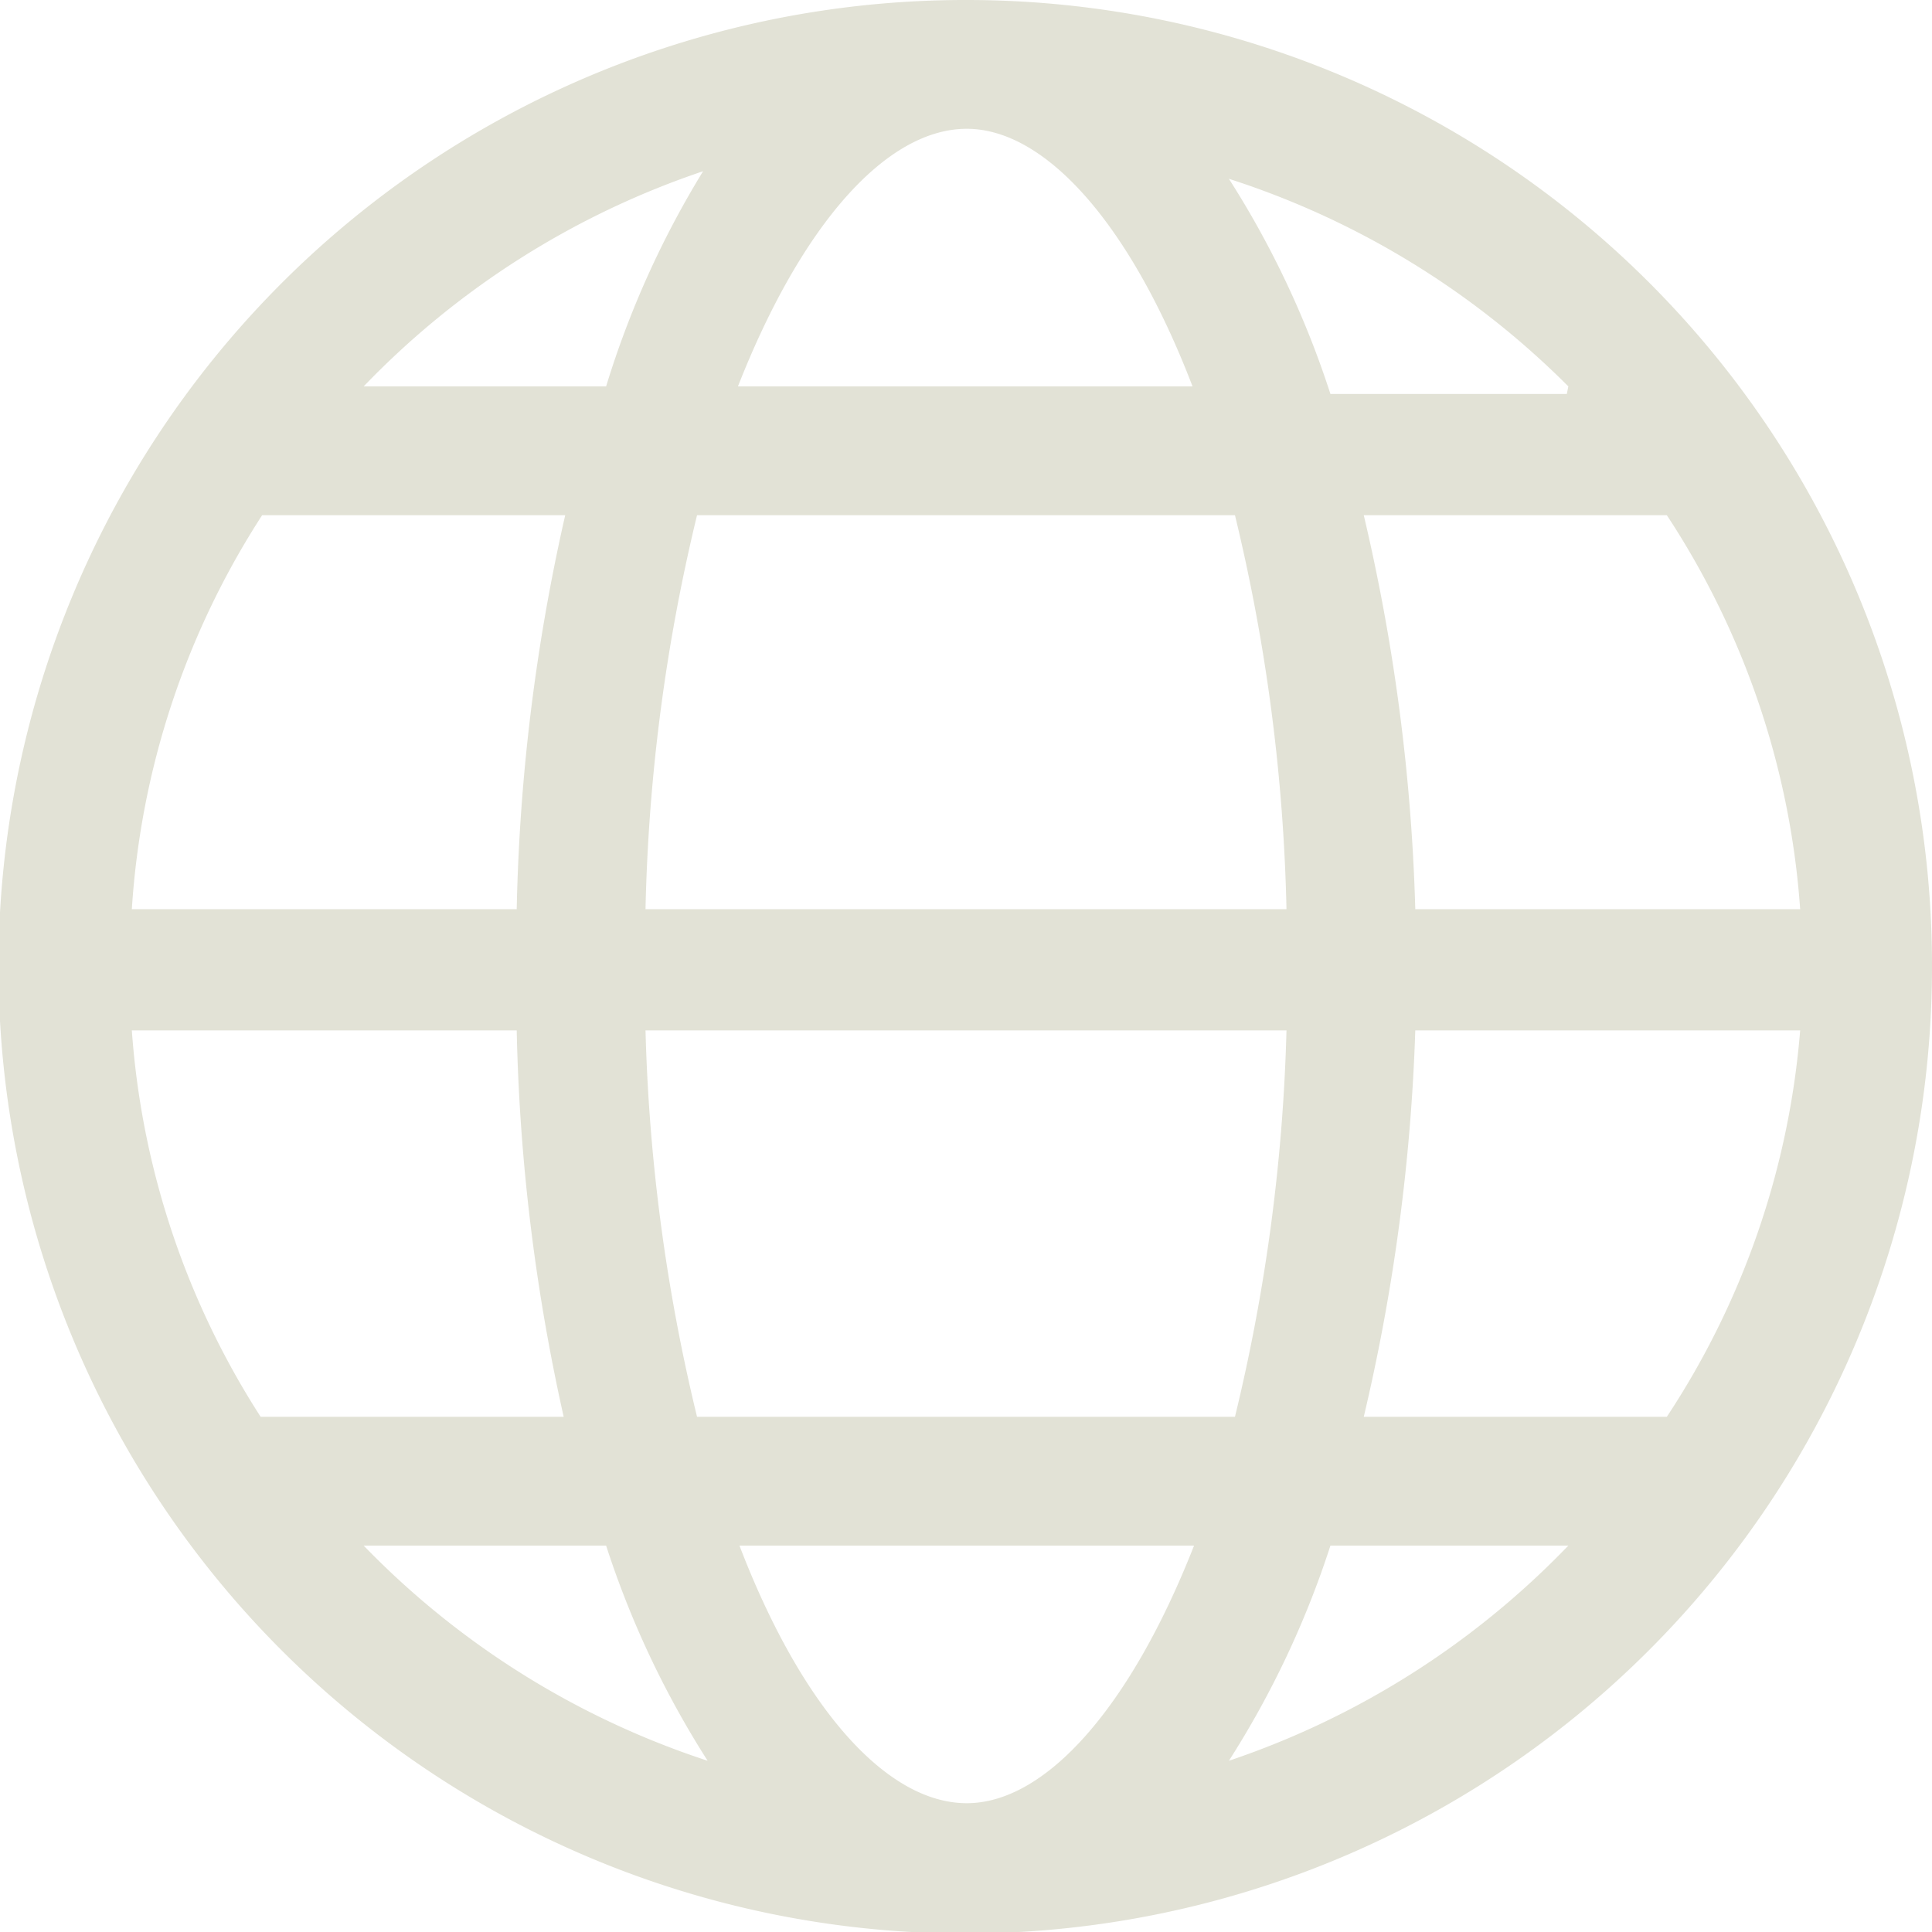 <svg xmlns="http://www.w3.org/2000/svg" viewBox="0 0 12.75 12.75">
  <g id="Layer_2" data-name="Layer 2">
    <g id="homepage-lean">
      <g id="spanish">
        <path d="M6.38,0a6.38,6.38,0,1,0,6.37,6.38A6.37,6.37,0,0,0,6.38,0ZM11,9.35H9A12.88,12.88,0,0,0,9.34,6.8h2.54A5.42,5.42,0,0,1,11,9.35ZM6.38,11.9c-.53,0-1.09-.63-1.5-1.7h3C7.46,11.27,6.9,11.9,6.38,11.9ZM4.6,9.35A12.13,12.13,0,0,1,4.26,6.8H8.49a12.13,12.13,0,0,1-.34,2.55ZM.87,6.8H3.41a12.88,12.88,0,0,0,.31,2.55h-2A5.42,5.42,0,0,1,.87,6.8Zm.86-3.4h2A12.88,12.88,0,0,0,3.41,6H.87A5.42,5.42,0,0,1,1.73,3.4ZM6.38.85c.52,0,1.08.63,1.49,1.7h-3C5.29,1.48,5.85.85,6.38.85ZM8.15,3.4A12.13,12.13,0,0,1,8.49,6H4.26A12.13,12.13,0,0,1,4.6,3.4ZM9.34,6A12.88,12.88,0,0,0,9,3.4h2A5.42,5.42,0,0,1,11.88,6Zm1-3.4H8.78a6.15,6.15,0,0,0-.67-1.42A5.57,5.57,0,0,1,10.35,2.55ZM4.64,1.13A6.15,6.15,0,0,0,4,2.55H2.4A5.57,5.57,0,0,1,4.64,1.13ZM2.4,10.2H4a6.15,6.15,0,0,0,.67,1.42A5.57,5.57,0,0,1,2.4,10.2Zm5.71,1.42a6.15,6.15,0,0,0,.67-1.42h1.57A5.57,5.57,0,0,1,8.11,11.62Z" fill="#e2e2d6"/>
      </g>
    </g>
  </g>
</svg>
